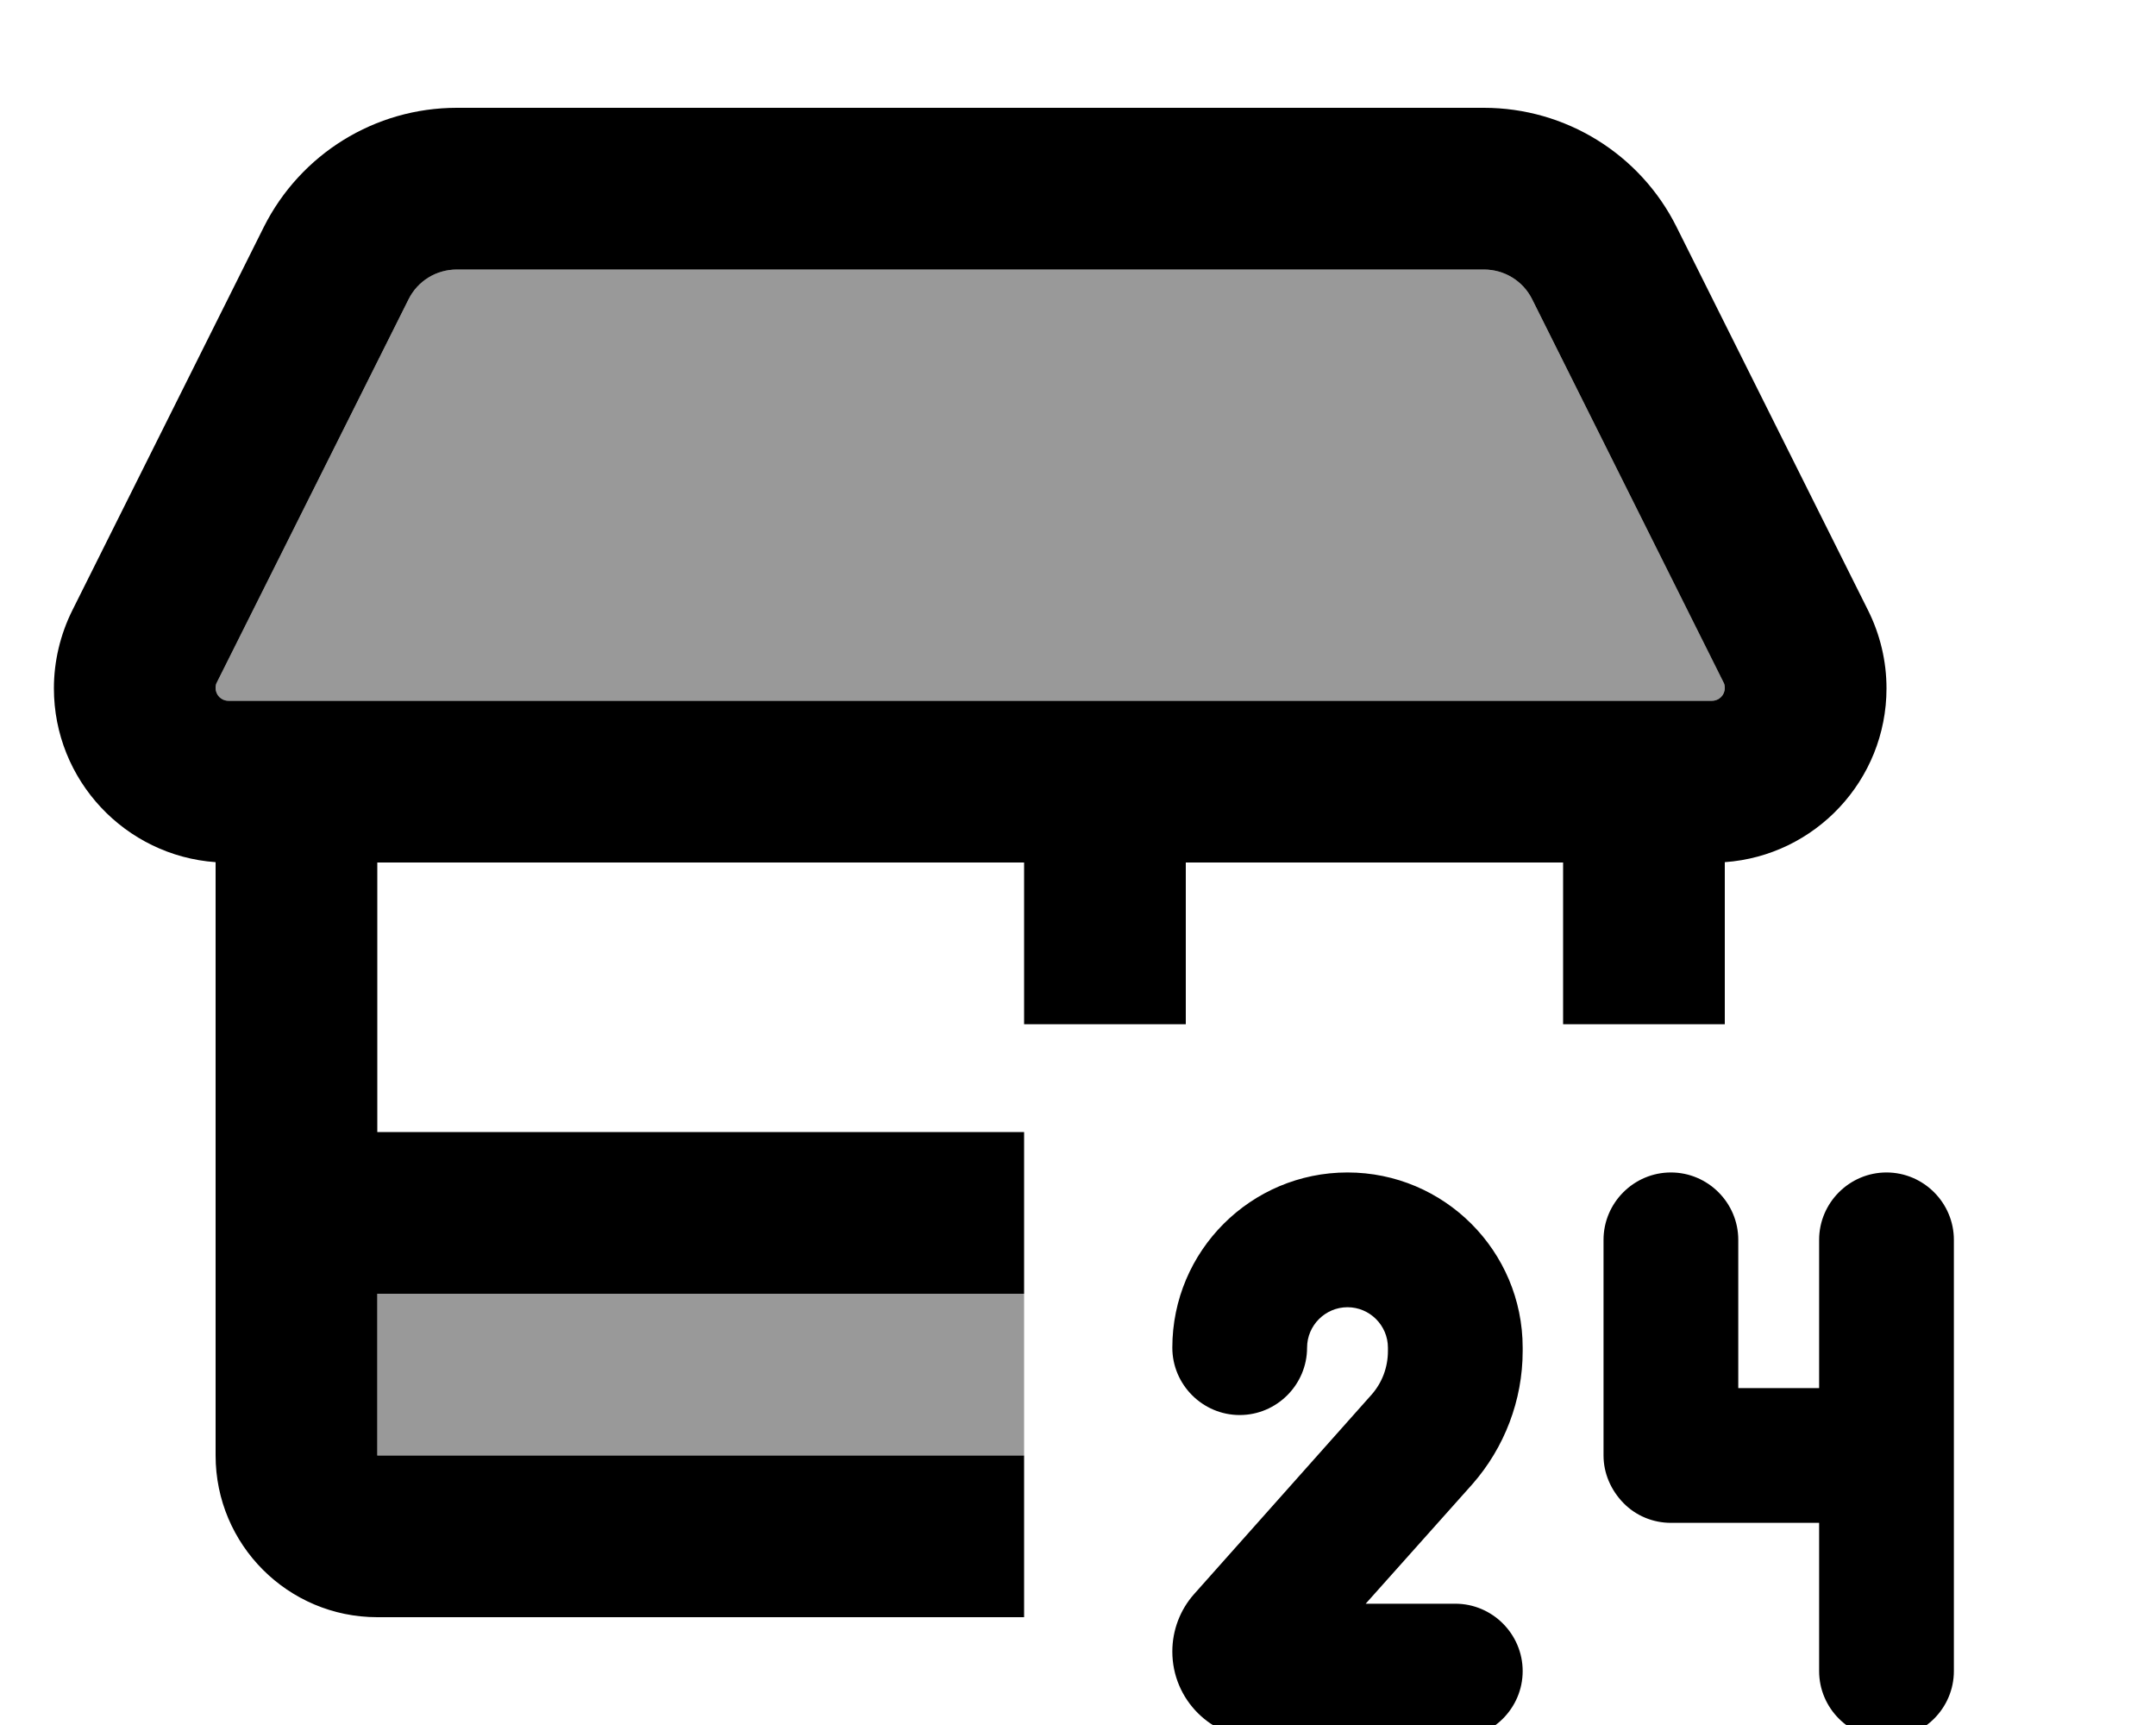 <svg xmlns="http://www.w3.org/2000/svg" viewBox="0 0 640 512"><!--! Font Awesome Pro 7.0.0 by @fontawesome - https://fontawesome.com License - https://fontawesome.com/license (Commercial License) Copyright 2025 Fonticons, Inc. --><path opacity=".4" fill="currentColor" d="M64 204.2c0 2.1 1.7 3.8 3.8 3.8l440.4 0c2.1 0 3.8-1.7 3.8-3.8 0-.6-.1-1.2-.4-1.7L454.8 88.8c-2.7-5.4-8.2-8.8-14.3-8.8L135.6 80c-6.1 0-11.6 3.4-14.3 8.8L64.4 202.5c-.3 .5-.4 1.1-.4 1.7zM112 384l0 48 192 0 0-48-192 0z"/><path fill="currentColor" d="M64.4 202.5c-.3 .5-.4 1.1-.4 1.7 0 2.1 1.7 3.8 3.8 3.8l440.4 0c2.1 0 3.8-1.7 3.8-3.8 0-.6-.1-1.2-.4-1.7L454.8 88.8c-2.7-5.4-8.2-8.8-14.3-8.8L135.6 80c-6.1 0-11.6 3.4-14.3 8.8L64.4 202.5zM64 255.9c-26.8-1.9-48-24.3-48-51.6 0-8 1.9-16 5.5-23.2L78.3 67.4C89.2 45.7 111.3 32 135.6 32l304.9 0c24.2 0 46.4 13.7 57.2 35.4l56.8 113.7c3.6 7.2 5.5 15.1 5.5 23.2 0 27.3-21.2 49.7-48 51.6l0 48.1-48 0 0-48-112 0 0 48-48 0 0-48-192 0 0 80 192 0 0 48-192 0 0 48 192 0 0 48-192 0c-26.5 0-48-21.5-48-48l0-176 0-.1zM348 400c0-28.7 23.3-52 52-52s52 23.3 52 52l0 1c0 14.6-5.4 28.7-15 39.6L405.4 476 432 476c11 0 20 9 20 20s-9 20-20 20l-58.2 0c-14.2 0-25.8-11.5-25.8-25.8 0-6.3 2.3-12.4 6.5-17.1L407.1 414c3.2-3.6 4.9-8.2 4.9-13l0-1c0-6.6-5.4-12-12-12s-12 5.4-12 12c0 11-9 20-20 20s-20-9-20-20zm128 32l0-64c0-11 9-20 20-20s20 9 20 20l0 44 24 0 0-44c0-11 9-20 20-20s20 9 20 20l0 128c0 11-9 20-20 20s-20-9-20-20l0-44-44 0c-5.3 0-10.4-2.1-14.1-5.9S476 437.3 476 432z"/></svg>